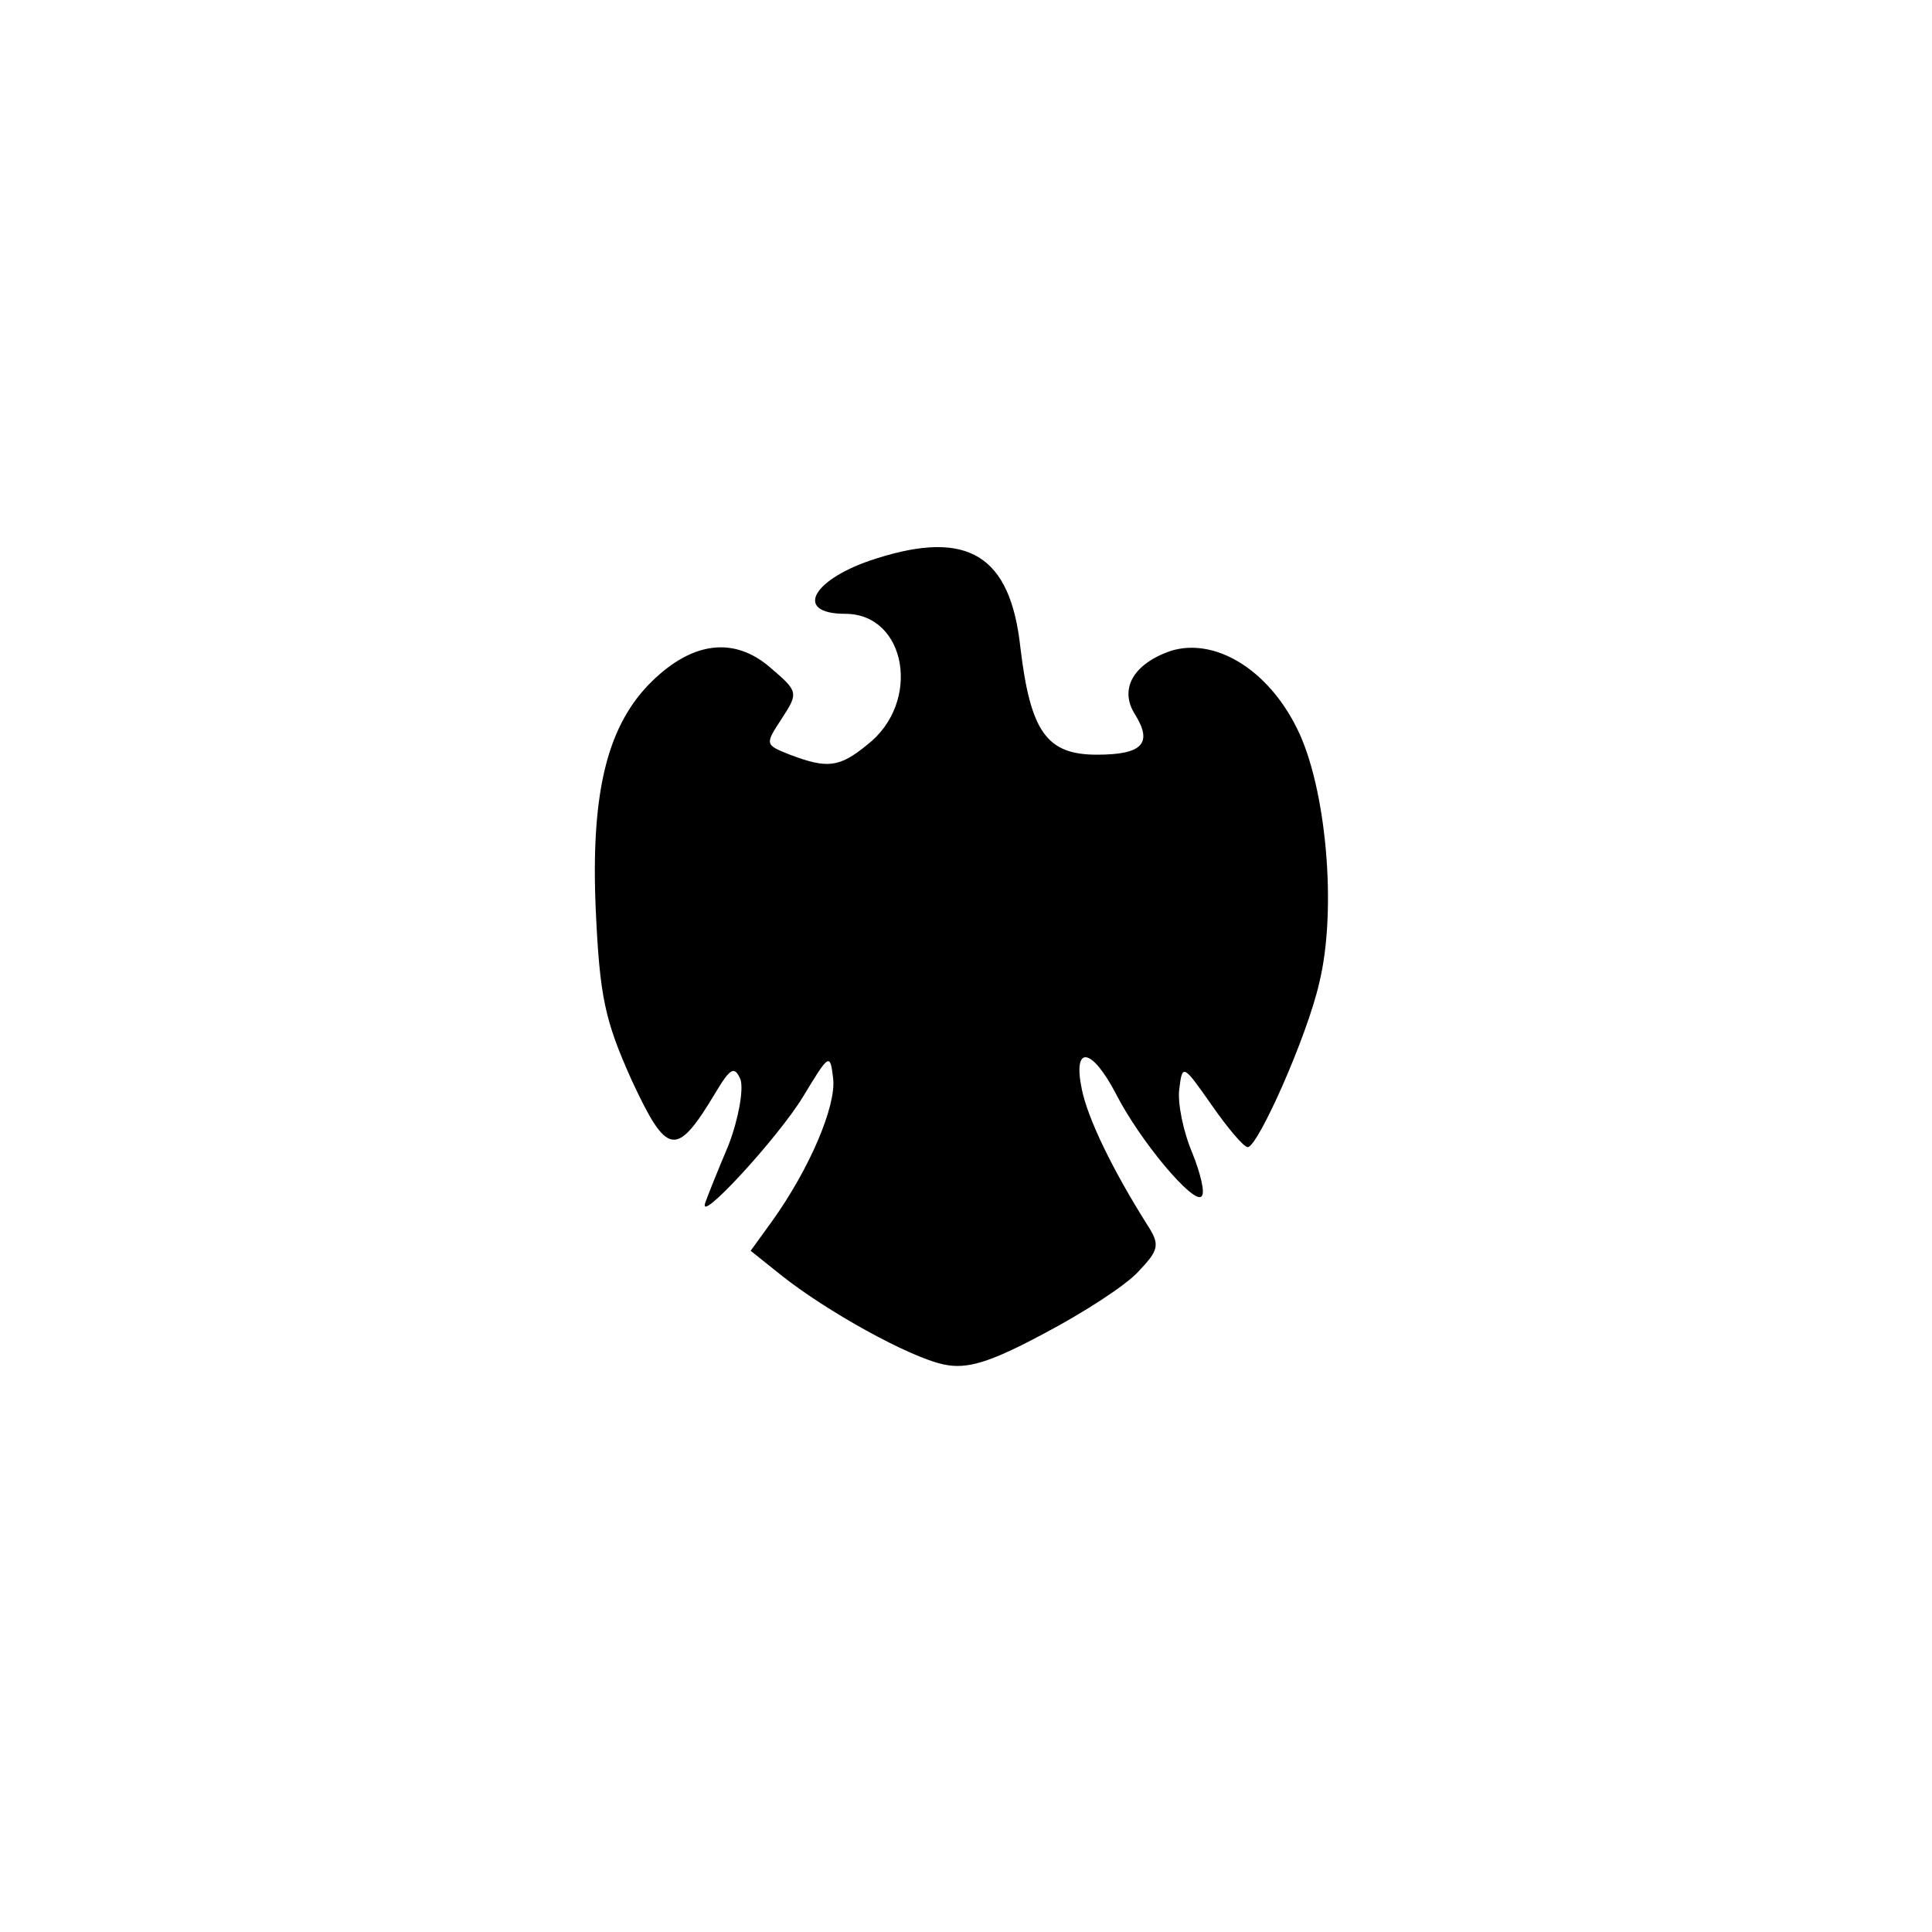 <?xml version="1.0" standalone="no"?>
<!DOCTYPE svg PUBLIC "-//W3C//DTD SVG 20010904//EN"
 "http://www.w3.org/TR/2001/REC-SVG-20010904/DTD/svg10.dtd">
<svg version="1.0" xmlns="http://www.w3.org/2000/svg"
 width="192pt" height="192pt" viewBox="0 0 192 192"
 preserveAspectRatio="xMidYMid meet">
<g transform="translate(0,192) scale(0.1,-0.1)"
fill="#000000" stroke="none">
811 c445 -92 729 -532 635 -987 -62 -301 -295 -546 -601 -630 -91 -26 -329
-26 -420 0 -291 80 -516 305 -596 596 -26 91 -26 329 0 420 120 433 542 692
982 601z"/>
<path d="M871 1365 c-64 -20 -83 -55 -31 -55 61 0 76 -88 22 -130 -28 -23 -40
-24 -77 -10 -25 10 -25 10 -8 36 17 26 16 27 -12 51 -35 30 -76 26 -117 -14
-44 -43 -61 -109 -56 -226 4 -88 9 -111 36 -171 35 -75 44 -77 83 -12 15 25
19 27 25 13 3 -10 -2 -39 -12 -65 -11 -26 -21 -51 -23 -57 -9 -24 72 64 97
105 26 43 27 44 30 18 3 -27 -23 -89 -61 -142 l-21 -29 30 -24 c45 -36 128
-82 162 -89 23 -5 46 2 100 31 38 20 80 47 93 61 21 22 22 27 9 47 -34 54 -59
105 -65 135 -9 44 10 41 34 -5 24 -47 77 -110 85 -102 4 3 -1 23 -9 43 -9 21
-15 50 -13 64 3 25 4 24 32 -16 16 -23 32 -42 36 -42 10 0 59 110 71 163 18
73 7 195 -22 253 -29 59 -82 91 -126 77 -37 -13 -51 -38 -35 -63 18 -29 7 -40
-38 -40 -50 0 -66 23 -76 107 -10 91 -52 117 -143 88z"/>
</g>
</svg>
